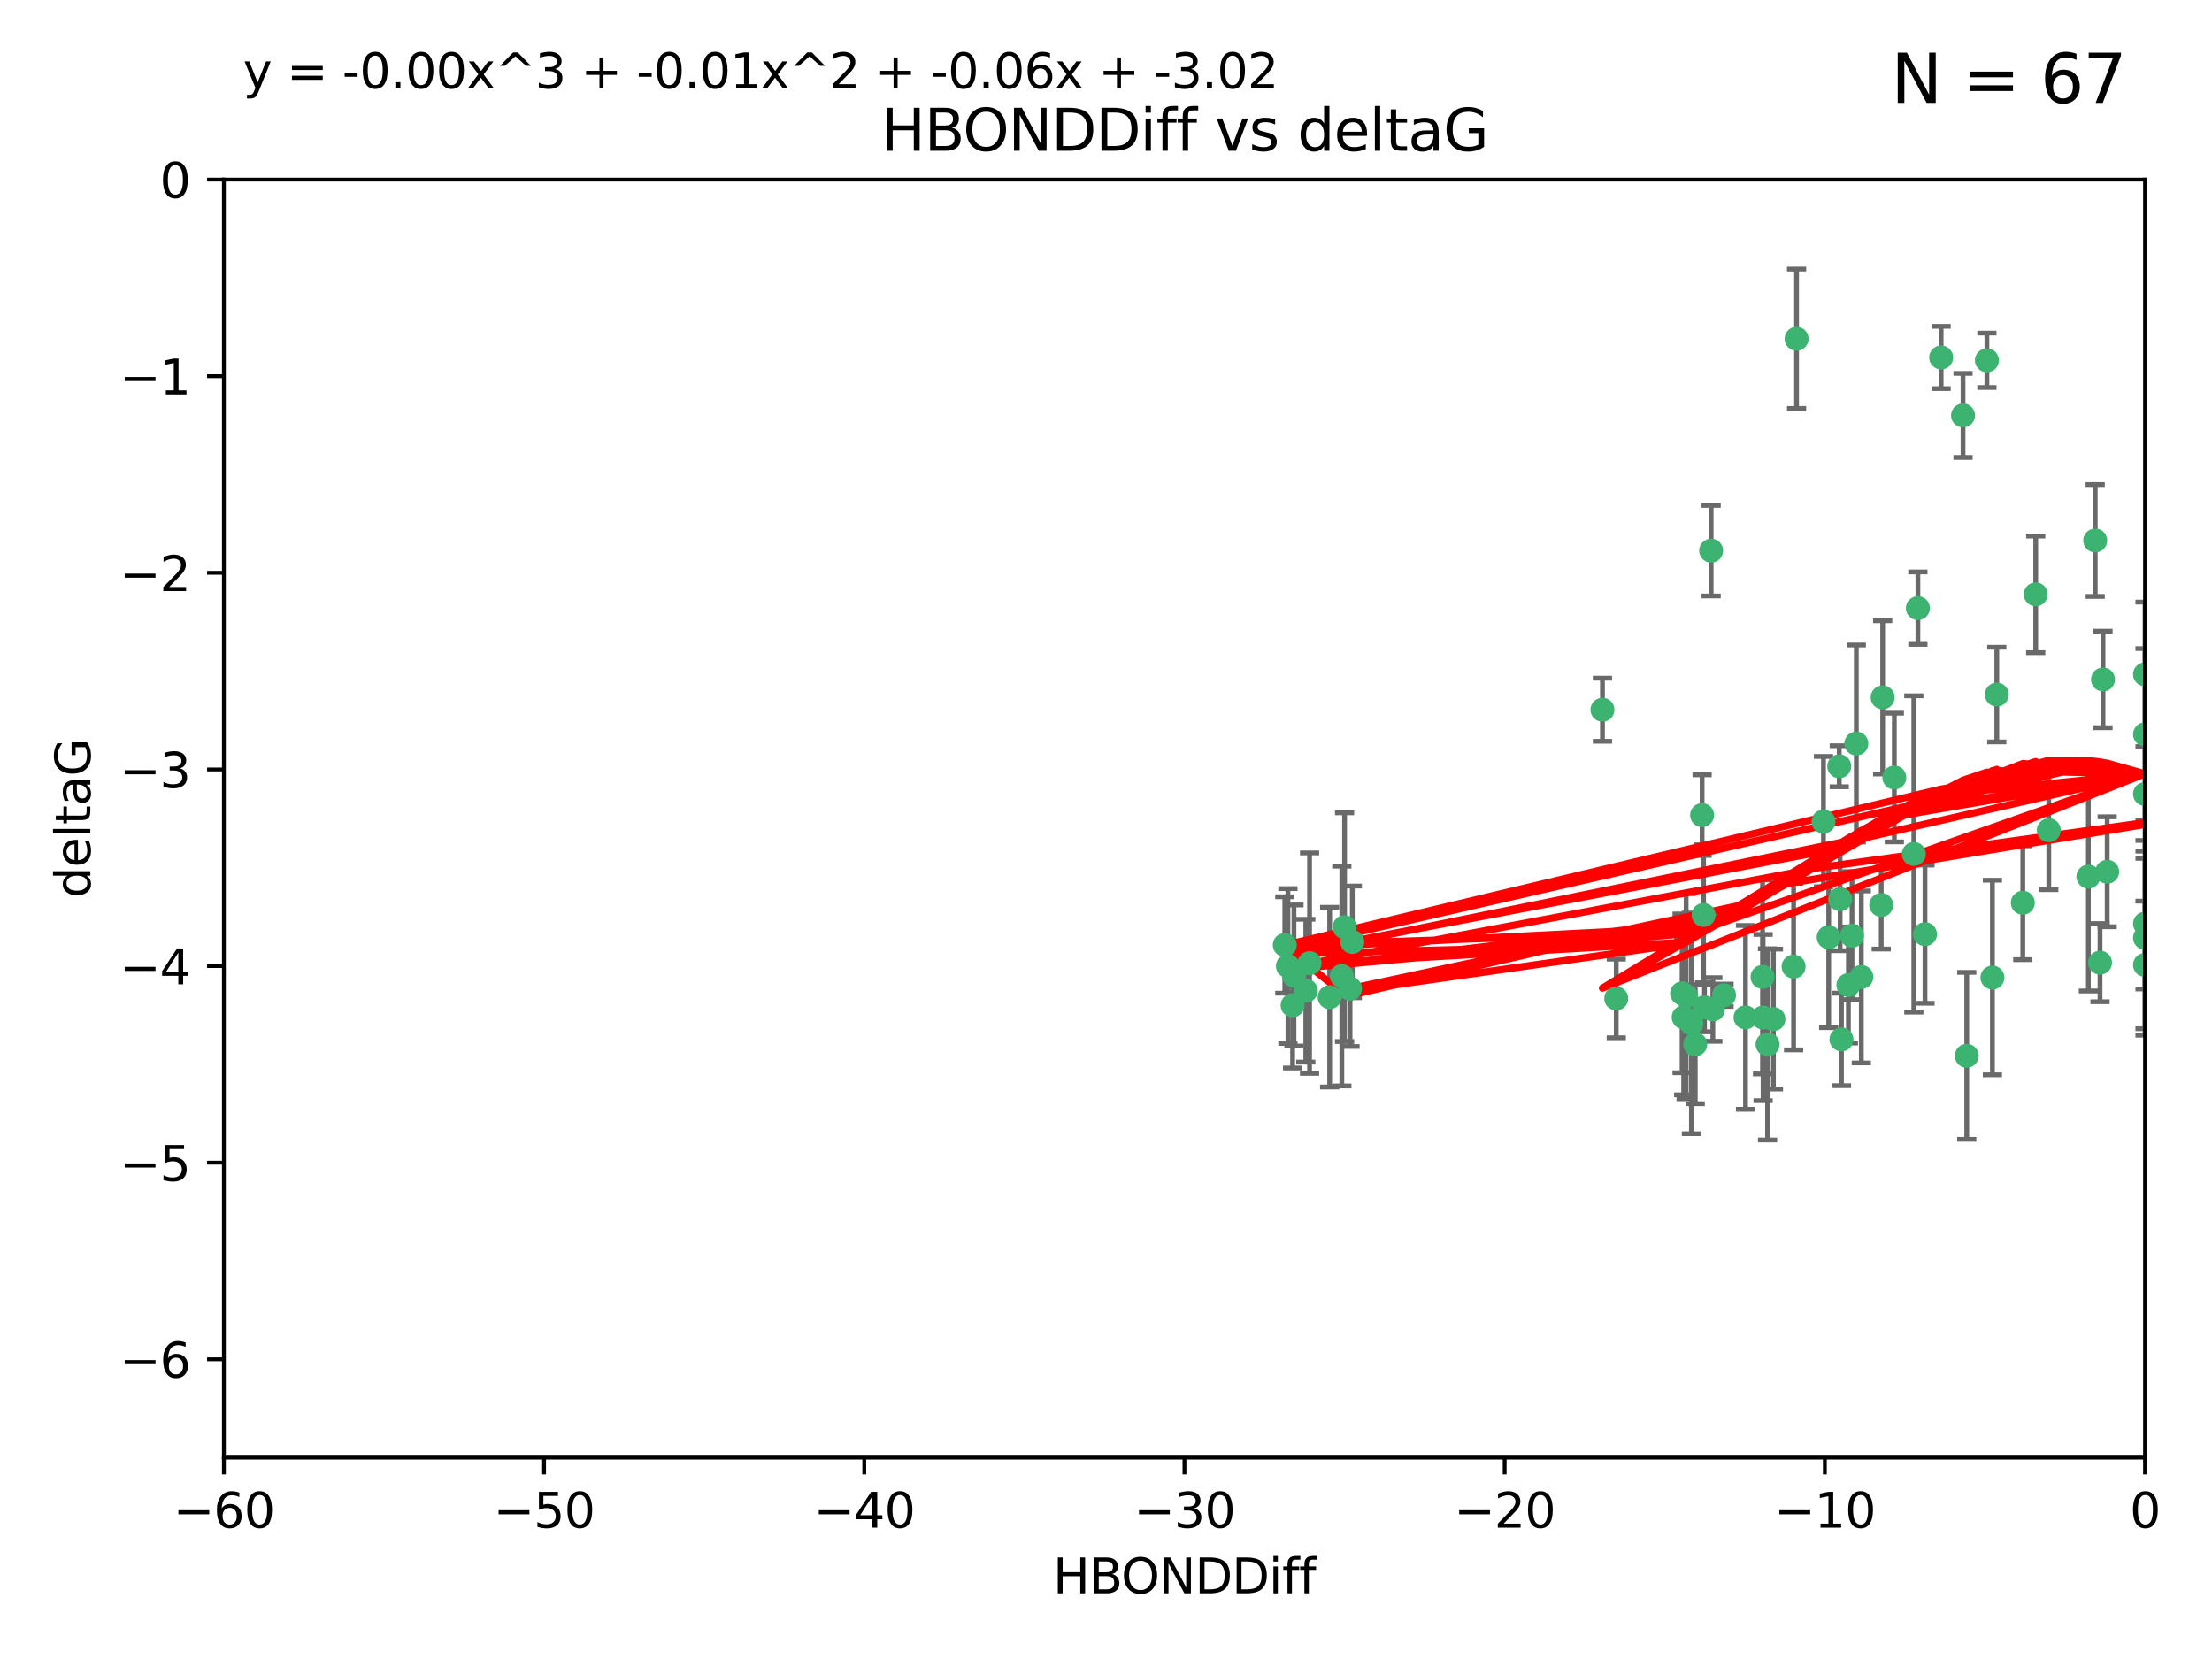 <?xml version="1.0" encoding="utf-8" standalone="no"?>
<!DOCTYPE svg PUBLIC "-//W3C//DTD SVG 1.1//EN"
  "http://www.w3.org/Graphics/SVG/1.1/DTD/svg11.dtd">
<svg xmlns:xlink="http://www.w3.org/1999/xlink" width="460.8pt" height="345.6pt" viewBox="0 0 460.8 345.6" xmlns="http://www.w3.org/2000/svg" version="1.1">
 <defs>
  <style type="text/css">*{stroke-linejoin: round; stroke-linecap: butt}</style>
 </defs>
 <g id="figure_1">
  <g id="patch_1">
   <path d="M 0 345.6 
L 460.8 345.6 
L 460.8 0 
L 0 0 
z
" style="fill: #ffffff"/>
  </g>
  <g id="axes_1">
   <g id="patch_2">
    <path d="M 46.64 303.64 
L 446.85 303.64 
L 446.85 37.411 
L 46.64 37.411 
z
" style="fill: #ffffff"/>
   </g>
   <g id="PathCollection_1">
    <defs>
     <path id="m8210913951" d="M 0 1.118 
C 0.297 1.118 0.581 1 0.791 0.791 
C 1 0.581 1.118 0.297 1.118 0 
C 1.118 -0.297 1 -0.581 0.791 -0.791 
C 0.581 -1 0.297 -1.118 0 -1.118 
C -0.297 -1.118 -0.581 -1 -0.791 -0.791 
C -1 -0.581 -1.118 -0.297 -1.118 0 
C -1.118 0.297 -1 0.581 -0.791 0.791 
C -0.581 1 -0.297 1.118 0 1.118 
z
" style="stroke: #3cb371"/>
    </defs>
    <g clip-path="url(#pe44a434172)">
     <use xlink:href="#m8210913951" x="368.215" y="217.561" style="fill: #3cb371; stroke: #3cb371"/>
     <use xlink:href="#m8210913951" x="373.64" y="201.359" style="fill: #3cb371; stroke: #3cb371"/>
     <use xlink:href="#m8210913951" x="272.022" y="206.379" style="fill: #3cb371; stroke: #3cb371"/>
     <use xlink:href="#m8210913951" x="351.255" y="207.525" style="fill: #3cb371; stroke: #3cb371"/>
     <use xlink:href="#m8210913951" x="352.356" y="213.191" style="fill: #3cb371; stroke: #3cb371"/>
     <use xlink:href="#m8210913951" x="336.694" y="207.996" style="fill: #3cb371; stroke: #3cb371"/>
     <use xlink:href="#m8210913951" x="383.608" y="216.529" style="fill: #3cb371; stroke: #3cb371"/>
     <use xlink:href="#m8210913951" x="269.556" y="203.217" style="fill: #3cb371; stroke: #3cb371"/>
     <use xlink:href="#m8210913951" x="350.738" y="211.913" style="fill: #3cb371; stroke: #3cb371"/>
     <use xlink:href="#m8210913951" x="280.099" y="193.146" style="fill: #3cb371; stroke: #3cb371"/>
     <use xlink:href="#m8210913951" x="281.711" y="196.215" style="fill: #3cb371; stroke: #3cb371"/>
     <use xlink:href="#m8210913951" x="279.527" y="203.334" style="fill: #3cb371; stroke: #3cb371"/>
     <use xlink:href="#m8210913951" x="363.626" y="211.942" style="fill: #3cb371; stroke: #3cb371"/>
     <use xlink:href="#m8210913951" x="281.237" y="205.958" style="fill: #3cb371; stroke: #3cb371"/>
     <use xlink:href="#m8210913951" x="276.992" y="207.728" style="fill: #3cb371; stroke: #3cb371"/>
     <use xlink:href="#m8210913951" x="269.274" y="209.42" style="fill: #3cb371; stroke: #3cb371"/>
     <use xlink:href="#m8210913951" x="380.951" y="195.241" style="fill: #3cb371; stroke: #3cb371"/>
     <use xlink:href="#m8210913951" x="367.286" y="211.974" style="fill: #3cb371; stroke: #3cb371"/>
     <use xlink:href="#m8210913951" x="367.169" y="203.512" style="fill: #3cb371; stroke: #3cb371"/>
     <use xlink:href="#m8210913951" x="383.331" y="187.315" style="fill: #3cb371; stroke: #3cb371"/>
     <use xlink:href="#m8210913951" x="356.818" y="210.297" style="fill: #3cb371; stroke: #3cb371"/>
     <use xlink:href="#m8210913951" x="385.055" y="205.206" style="fill: #3cb371; stroke: #3cb371"/>
     <use xlink:href="#m8210913951" x="369.439" y="212.292" style="fill: #3cb371; stroke: #3cb371"/>
     <use xlink:href="#m8210913951" x="461.043" y="125.461" style="fill: #3cb371; stroke: #3cb371"/>
     <use xlink:href="#m8210913951" x="374.258" y="70.573" style="fill: #3cb371; stroke: #3cb371"/>
     <use xlink:href="#m8210913951" x="355.078" y="209.842" style="fill: #3cb371; stroke: #3cb371"/>
     <use xlink:href="#m8210913951" x="387.747" y="203.521" style="fill: #3cb371; stroke: #3cb371"/>
     <use xlink:href="#m8210913951" x="353.151" y="217.55" style="fill: #3cb371; stroke: #3cb371"/>
     <use xlink:href="#m8210913951" x="385.806" y="194.921" style="fill: #3cb371; stroke: #3cb371"/>
     <use xlink:href="#m8210913951" x="379.862" y="171.156" style="fill: #3cb371; stroke: #3cb371"/>
     <use xlink:href="#m8210913951" x="354.578" y="169.802" style="fill: #3cb371; stroke: #3cb371"/>
     <use xlink:href="#m8210913951" x="272.805" y="200.645" style="fill: #3cb371; stroke: #3cb371"/>
     <use xlink:href="#m8210913951" x="359.153" y="207.328" style="fill: #3cb371; stroke: #3cb371"/>
     <use xlink:href="#m8210913951" x="350.408" y="206.937" style="fill: #3cb371; stroke: #3cb371"/>
     <use xlink:href="#m8210913951" x="409.709" y="219.949" style="fill: #3cb371; stroke: #3cb371"/>
     <use xlink:href="#m8210913951" x="354.889" y="190.598" style="fill: #3cb371; stroke: #3cb371"/>
     <use xlink:href="#m8210913951" x="267.647" y="196.859" style="fill: #3cb371; stroke: #3cb371"/>
     <use xlink:href="#m8210913951" x="404.373" y="74.469" style="fill: #3cb371; stroke: #3cb371"/>
     <use xlink:href="#m8210913951" x="437.474" y="200.542" style="fill: #3cb371; stroke: #3cb371"/>
     <use xlink:href="#m8210913951" x="268.297" y="201.251" style="fill: #3cb371; stroke: #3cb371"/>
     <use xlink:href="#m8210913951" x="356.461" y="114.711" style="fill: #3cb371; stroke: #3cb371"/>
     <use xlink:href="#m8210913951" x="446.85" y="201.011" style="fill: #3cb371; stroke: #3cb371"/>
     <use xlink:href="#m8210913951" x="391.895" y="188.515" style="fill: #3cb371; stroke: #3cb371"/>
     <use xlink:href="#m8210913951" x="415.968" y="144.69" style="fill: #3cb371; stroke: #3cb371"/>
     <use xlink:href="#m8210913951" x="398.685" y="177.893" style="fill: #3cb371; stroke: #3cb371"/>
     <use xlink:href="#m8210913951" x="386.706" y="154.893" style="fill: #3cb371; stroke: #3cb371"/>
     <use xlink:href="#m8210913951" x="424.077" y="123.813" style="fill: #3cb371; stroke: #3cb371"/>
     <use xlink:href="#m8210913951" x="399.531" y="126.687" style="fill: #3cb371; stroke: #3cb371"/>
     <use xlink:href="#m8210913951" x="413.908" y="75.06" style="fill: #3cb371; stroke: #3cb371"/>
     <use xlink:href="#m8210913951" x="408.935" y="86.54" style="fill: #3cb371; stroke: #3cb371"/>
     <use xlink:href="#m8210913951" x="383.153" y="159.625" style="fill: #3cb371; stroke: #3cb371"/>
     <use xlink:href="#m8210913951" x="446.85" y="165.409" style="fill: #3cb371; stroke: #3cb371"/>
     <use xlink:href="#m8210913951" x="401.013" y="194.602" style="fill: #3cb371; stroke: #3cb371"/>
     <use xlink:href="#m8210913951" x="426.799" y="172.953" style="fill: #3cb371; stroke: #3cb371"/>
     <use xlink:href="#m8210913951" x="435.046" y="182.617" style="fill: #3cb371; stroke: #3cb371"/>
     <use xlink:href="#m8210913951" x="438.965" y="181.604" style="fill: #3cb371; stroke: #3cb371"/>
     <use xlink:href="#m8210913951" x="446.85" y="152.969" style="fill: #3cb371; stroke: #3cb371"/>
     <use xlink:href="#m8210913951" x="436.469" y="112.591" style="fill: #3cb371; stroke: #3cb371"/>
     <use xlink:href="#m8210913951" x="438.092" y="141.544" style="fill: #3cb371; stroke: #3cb371"/>
     <use xlink:href="#m8210913951" x="394.622" y="161.974" style="fill: #3cb371; stroke: #3cb371"/>
     <use xlink:href="#m8210913951" x="446.85" y="195.366" style="fill: #3cb371; stroke: #3cb371"/>
     <use xlink:href="#m8210913951" x="415.057" y="203.638" style="fill: #3cb371; stroke: #3cb371"/>
     <use xlink:href="#m8210913951" x="446.85" y="140.472" style="fill: #3cb371; stroke: #3cb371"/>
     <use xlink:href="#m8210913951" x="421.387" y="188.06" style="fill: #3cb371; stroke: #3cb371"/>
     <use xlink:href="#m8210913951" x="392.195" y="145.275" style="fill: #3cb371; stroke: #3cb371"/>
     <use xlink:href="#m8210913951" x="333.82" y="147.846" style="fill: #3cb371; stroke: #3cb371"/>
     <use xlink:href="#m8210913951" x="446.85" y="192.417" style="fill: #3cb371; stroke: #3cb371"/>
    </g>
   </g>
   <g id="matplotlib.axis_1">
    <g id="xtick_1">
     <g id="line2d_1">
      <defs>
       <path id="m882de5cf54" d="M 0 0 
L 0 3.5 
" style="stroke: #000000; stroke-width: 0.8"/>
      </defs>
      <g>
       <use xlink:href="#m882de5cf54" x="46.64" y="303.64" style="stroke: #000000; stroke-width: 0.8"/>
      </g>
     </g>
     <g id="text_1">
      <!-- −60 -->
      <g transform="translate(36.088 318.238)scale(0.1 -0.1)">
       <defs>
        <path id="DejaVuSans-2212" d="M 678 2272 
L 4684 2272 
L 4684 1741 
L 678 1741 
L 678 2272 
z
" transform="scale(0.016)"/>
        <path id="DejaVuSans-36" d="M 2113 2584 
Q 1688 2584 1439 2293 
Q 1191 2003 1191 1497 
Q 1191 994 1439 701 
Q 1688 409 2113 409 
Q 2538 409 2786 701 
Q 3034 994 3034 1497 
Q 3034 2003 2786 2293 
Q 2538 2584 2113 2584 
z
M 3366 4563 
L 3366 3988 
Q 3128 4100 2886 4159 
Q 2644 4219 2406 4219 
Q 1781 4219 1451 3797 
Q 1122 3375 1075 2522 
Q 1259 2794 1537 2939 
Q 1816 3084 2150 3084 
Q 2853 3084 3261 2657 
Q 3669 2231 3669 1497 
Q 3669 778 3244 343 
Q 2819 -91 2113 -91 
Q 1303 -91 875 529 
Q 447 1150 447 2328 
Q 447 3434 972 4092 
Q 1497 4750 2381 4750 
Q 2619 4750 2861 4703 
Q 3103 4656 3366 4563 
z
" transform="scale(0.016)"/>
        <path id="DejaVuSans-30" d="M 2034 4250 
Q 1547 4250 1301 3770 
Q 1056 3291 1056 2328 
Q 1056 1369 1301 889 
Q 1547 409 2034 409 
Q 2525 409 2770 889 
Q 3016 1369 3016 2328 
Q 3016 3291 2770 3770 
Q 2525 4250 2034 4250 
z
M 2034 4750 
Q 2819 4750 3233 4129 
Q 3647 3509 3647 2328 
Q 3647 1150 3233 529 
Q 2819 -91 2034 -91 
Q 1250 -91 836 529 
Q 422 1150 422 2328 
Q 422 3509 836 4129 
Q 1250 4750 2034 4750 
z
" transform="scale(0.016)"/>
       </defs>
       <use xlink:href="#DejaVuSans-2212"/>
       <use xlink:href="#DejaVuSans-36" x="83.789"/>
       <use xlink:href="#DejaVuSans-30" x="147.412"/>
      </g>
     </g>
    </g>
    <g id="xtick_2">
     <g id="line2d_2">
      <g>
       <use xlink:href="#m882de5cf54" x="113.342" y="303.64" style="stroke: #000000; stroke-width: 0.8"/>
      </g>
     </g>
     <g id="text_2">
      <!-- −50 -->
      <g transform="translate(102.789 318.238)scale(0.1 -0.1)">
       <defs>
        <path id="DejaVuSans-35" d="M 691 4666 
L 3169 4666 
L 3169 4134 
L 1269 4134 
L 1269 2991 
Q 1406 3038 1543 3061 
Q 1681 3084 1819 3084 
Q 2600 3084 3056 2656 
Q 3513 2228 3513 1497 
Q 3513 744 3044 326 
Q 2575 -91 1722 -91 
Q 1428 -91 1123 -41 
Q 819 9 494 109 
L 494 744 
Q 775 591 1075 516 
Q 1375 441 1709 441 
Q 2250 441 2565 725 
Q 2881 1009 2881 1497 
Q 2881 1984 2565 2268 
Q 2250 2553 1709 2553 
Q 1456 2553 1204 2497 
Q 953 2441 691 2322 
L 691 4666 
z
" transform="scale(0.016)"/>
       </defs>
       <use xlink:href="#DejaVuSans-2212"/>
       <use xlink:href="#DejaVuSans-35" x="83.789"/>
       <use xlink:href="#DejaVuSans-30" x="147.412"/>
      </g>
     </g>
    </g>
    <g id="xtick_3">
     <g id="line2d_3">
      <g>
       <use xlink:href="#m882de5cf54" x="180.043" y="303.64" style="stroke: #000000; stroke-width: 0.8"/>
      </g>
     </g>
     <g id="text_3">
      <!-- −40 -->
      <g transform="translate(169.491 318.238)scale(0.1 -0.1)">
       <defs>
        <path id="DejaVuSans-34" d="M 2419 4116 
L 825 1625 
L 2419 1625 
L 2419 4116 
z
M 2253 4666 
L 3047 4666 
L 3047 1625 
L 3713 1625 
L 3713 1100 
L 3047 1100 
L 3047 0 
L 2419 0 
L 2419 1100 
L 313 1100 
L 313 1709 
L 2253 4666 
z
" transform="scale(0.016)"/>
       </defs>
       <use xlink:href="#DejaVuSans-2212"/>
       <use xlink:href="#DejaVuSans-34" x="83.789"/>
       <use xlink:href="#DejaVuSans-30" x="147.412"/>
      </g>
     </g>
    </g>
    <g id="xtick_4">
     <g id="line2d_4">
      <g>
       <use xlink:href="#m882de5cf54" x="246.745" y="303.64" style="stroke: #000000; stroke-width: 0.8"/>
      </g>
     </g>
     <g id="text_4">
      <!-- −30 -->
      <g transform="translate(236.193 318.238)scale(0.1 -0.1)">
       <defs>
        <path id="DejaVuSans-33" d="M 2597 2516 
Q 3050 2419 3304 2112 
Q 3559 1806 3559 1356 
Q 3559 666 3084 287 
Q 2609 -91 1734 -91 
Q 1441 -91 1130 -33 
Q 819 25 488 141 
L 488 750 
Q 750 597 1062 519 
Q 1375 441 1716 441 
Q 2309 441 2620 675 
Q 2931 909 2931 1356 
Q 2931 1769 2642 2001 
Q 2353 2234 1838 2234 
L 1294 2234 
L 1294 2753 
L 1863 2753 
Q 2328 2753 2575 2939 
Q 2822 3125 2822 3475 
Q 2822 3834 2567 4026 
Q 2313 4219 1838 4219 
Q 1578 4219 1281 4162 
Q 984 4106 628 3988 
L 628 4550 
Q 988 4650 1302 4700 
Q 1616 4750 1894 4750 
Q 2613 4750 3031 4423 
Q 3450 4097 3450 3541 
Q 3450 3153 3228 2886 
Q 3006 2619 2597 2516 
z
" transform="scale(0.016)"/>
       </defs>
       <use xlink:href="#DejaVuSans-2212"/>
       <use xlink:href="#DejaVuSans-33" x="83.789"/>
       <use xlink:href="#DejaVuSans-30" x="147.412"/>
      </g>
     </g>
    </g>
    <g id="xtick_5">
     <g id="line2d_5">
      <g>
       <use xlink:href="#m882de5cf54" x="313.447" y="303.64" style="stroke: #000000; stroke-width: 0.8"/>
      </g>
     </g>
     <g id="text_5">
      <!-- −20 -->
      <g transform="translate(302.894 318.238)scale(0.1 -0.1)">
       <defs>
        <path id="DejaVuSans-32" d="M 1228 531 
L 3431 531 
L 3431 0 
L 469 0 
L 469 531 
Q 828 903 1448 1529 
Q 2069 2156 2228 2338 
Q 2531 2678 2651 2914 
Q 2772 3150 2772 3378 
Q 2772 3750 2511 3984 
Q 2250 4219 1831 4219 
Q 1534 4219 1204 4116 
Q 875 4013 500 3803 
L 500 4441 
Q 881 4594 1212 4672 
Q 1544 4750 1819 4750 
Q 2544 4750 2975 4387 
Q 3406 4025 3406 3419 
Q 3406 3131 3298 2873 
Q 3191 2616 2906 2266 
Q 2828 2175 2409 1742 
Q 1991 1309 1228 531 
z
" transform="scale(0.016)"/>
       </defs>
       <use xlink:href="#DejaVuSans-2212"/>
       <use xlink:href="#DejaVuSans-32" x="83.789"/>
       <use xlink:href="#DejaVuSans-30" x="147.412"/>
      </g>
     </g>
    </g>
    <g id="xtick_6">
     <g id="line2d_6">
      <g>
       <use xlink:href="#m882de5cf54" x="380.148" y="303.64" style="stroke: #000000; stroke-width: 0.8"/>
      </g>
     </g>
     <g id="text_6">
      <!-- −10 -->
      <g transform="translate(369.596 318.238)scale(0.1 -0.1)">
       <defs>
        <path id="DejaVuSans-31" d="M 794 531 
L 1825 531 
L 1825 4091 
L 703 3866 
L 703 4441 
L 1819 4666 
L 2450 4666 
L 2450 531 
L 3481 531 
L 3481 0 
L 794 0 
L 794 531 
z
" transform="scale(0.016)"/>
       </defs>
       <use xlink:href="#DejaVuSans-2212"/>
       <use xlink:href="#DejaVuSans-31" x="83.789"/>
       <use xlink:href="#DejaVuSans-30" x="147.412"/>
      </g>
     </g>
    </g>
    <g id="xtick_7">
     <g id="line2d_7">
      <g>
       <use xlink:href="#m882de5cf54" x="446.85" y="303.64" style="stroke: #000000; stroke-width: 0.8"/>
      </g>
     </g>
     <g id="text_7">
      <!-- 0 -->
      <g transform="translate(443.669 318.238)scale(0.1 -0.1)">
       <use xlink:href="#DejaVuSans-30"/>
      </g>
     </g>
    </g>
    <g id="text_8">
     <!-- HBONDDiff -->
     <g transform="translate(219.356 331.917)scale(0.1 -0.1)">
      <defs>
       <path id="DejaVuSans-48" d="M 628 4666 
L 1259 4666 
L 1259 2753 
L 3553 2753 
L 3553 4666 
L 4184 4666 
L 4184 0 
L 3553 0 
L 3553 2222 
L 1259 2222 
L 1259 0 
L 628 0 
L 628 4666 
z
" transform="scale(0.016)"/>
       <path id="DejaVuSans-42" d="M 1259 2228 
L 1259 519 
L 2272 519 
Q 2781 519 3026 730 
Q 3272 941 3272 1375 
Q 3272 1813 3026 2020 
Q 2781 2228 2272 2228 
L 1259 2228 
z
M 1259 4147 
L 1259 2741 
L 2194 2741 
Q 2656 2741 2882 2914 
Q 3109 3088 3109 3444 
Q 3109 3797 2882 3972 
Q 2656 4147 2194 4147 
L 1259 4147 
z
M 628 4666 
L 2241 4666 
Q 2963 4666 3353 4366 
Q 3744 4066 3744 3513 
Q 3744 3084 3544 2831 
Q 3344 2578 2956 2516 
Q 3422 2416 3680 2098 
Q 3938 1781 3938 1306 
Q 3938 681 3513 340 
Q 3088 0 2303 0 
L 628 0 
L 628 4666 
z
" transform="scale(0.016)"/>
       <path id="DejaVuSans-4f" d="M 2522 4238 
Q 1834 4238 1429 3725 
Q 1025 3213 1025 2328 
Q 1025 1447 1429 934 
Q 1834 422 2522 422 
Q 3209 422 3611 934 
Q 4013 1447 4013 2328 
Q 4013 3213 3611 3725 
Q 3209 4238 2522 4238 
z
M 2522 4750 
Q 3503 4750 4090 4092 
Q 4678 3434 4678 2328 
Q 4678 1225 4090 567 
Q 3503 -91 2522 -91 
Q 1538 -91 948 565 
Q 359 1222 359 2328 
Q 359 3434 948 4092 
Q 1538 4750 2522 4750 
z
" transform="scale(0.016)"/>
       <path id="DejaVuSans-4e" d="M 628 4666 
L 1478 4666 
L 3547 763 
L 3547 4666 
L 4159 4666 
L 4159 0 
L 3309 0 
L 1241 3903 
L 1241 0 
L 628 0 
L 628 4666 
z
" transform="scale(0.016)"/>
       <path id="DejaVuSans-44" d="M 1259 4147 
L 1259 519 
L 2022 519 
Q 2988 519 3436 956 
Q 3884 1394 3884 2338 
Q 3884 3275 3436 3711 
Q 2988 4147 2022 4147 
L 1259 4147 
z
M 628 4666 
L 1925 4666 
Q 3281 4666 3915 4102 
Q 4550 3538 4550 2338 
Q 4550 1131 3912 565 
Q 3275 0 1925 0 
L 628 0 
L 628 4666 
z
" transform="scale(0.016)"/>
       <path id="DejaVuSans-69" d="M 603 3500 
L 1178 3500 
L 1178 0 
L 603 0 
L 603 3500 
z
M 603 4863 
L 1178 4863 
L 1178 4134 
L 603 4134 
L 603 4863 
z
" transform="scale(0.016)"/>
       <path id="DejaVuSans-66" d="M 2375 4863 
L 2375 4384 
L 1825 4384 
Q 1516 4384 1395 4259 
Q 1275 4134 1275 3809 
L 1275 3500 
L 2222 3500 
L 2222 3053 
L 1275 3053 
L 1275 0 
L 697 0 
L 697 3053 
L 147 3053 
L 147 3500 
L 697 3500 
L 697 3744 
Q 697 4328 969 4595 
Q 1241 4863 1831 4863 
L 2375 4863 
z
" transform="scale(0.016)"/>
      </defs>
      <use xlink:href="#DejaVuSans-48"/>
      <use xlink:href="#DejaVuSans-42" x="75.195"/>
      <use xlink:href="#DejaVuSans-4f" x="142.049"/>
      <use xlink:href="#DejaVuSans-4e" x="220.76"/>
      <use xlink:href="#DejaVuSans-44" x="295.564"/>
      <use xlink:href="#DejaVuSans-44" x="372.566"/>
      <use xlink:href="#DejaVuSans-69" x="449.568"/>
      <use xlink:href="#DejaVuSans-66" x="477.352"/>
      <use xlink:href="#DejaVuSans-66" x="512.557"/>
     </g>
    </g>
   </g>
   <g id="matplotlib.axis_2">
    <g id="ytick_1">
     <g id="line2d_8">
      <defs>
       <path id="mfa1ee18937" d="M 0 0 
L -3.5 0 
" style="stroke: #000000; stroke-width: 0.8"/>
      </defs>
      <g>
       <use xlink:href="#mfa1ee18937" x="46.64" y="283.161" style="stroke: #000000; stroke-width: 0.8"/>
      </g>
     </g>
     <g id="text_9">
      <!-- −6 -->
      <g transform="translate(24.898 286.96)scale(0.1 -0.1)">
       <use xlink:href="#DejaVuSans-2212"/>
       <use xlink:href="#DejaVuSans-36" x="83.789"/>
      </g>
     </g>
    </g>
    <g id="ytick_2">
     <g id="line2d_9">
      <g>
       <use xlink:href="#mfa1ee18937" x="46.64" y="242.203" style="stroke: #000000; stroke-width: 0.8"/>
      </g>
     </g>
     <g id="text_10">
      <!-- −5 -->
      <g transform="translate(24.898 246.002)scale(0.1 -0.1)">
       <use xlink:href="#DejaVuSans-2212"/>
       <use xlink:href="#DejaVuSans-35" x="83.789"/>
      </g>
     </g>
    </g>
    <g id="ytick_3">
     <g id="line2d_10">
      <g>
       <use xlink:href="#mfa1ee18937" x="46.64" y="201.244" style="stroke: #000000; stroke-width: 0.8"/>
      </g>
     </g>
     <g id="text_11">
      <!-- −4 -->
      <g transform="translate(24.898 205.044)scale(0.1 -0.1)">
       <use xlink:href="#DejaVuSans-2212"/>
       <use xlink:href="#DejaVuSans-34" x="83.789"/>
      </g>
     </g>
    </g>
    <g id="ytick_4">
     <g id="line2d_11">
      <g>
       <use xlink:href="#mfa1ee18937" x="46.64" y="160.286" style="stroke: #000000; stroke-width: 0.8"/>
      </g>
     </g>
     <g id="text_12">
      <!-- −3 -->
      <g transform="translate(24.898 164.085)scale(0.1 -0.1)">
       <use xlink:href="#DejaVuSans-2212"/>
       <use xlink:href="#DejaVuSans-33" x="83.789"/>
      </g>
     </g>
    </g>
    <g id="ytick_5">
     <g id="line2d_12">
      <g>
       <use xlink:href="#mfa1ee18937" x="46.64" y="119.328" style="stroke: #000000; stroke-width: 0.8"/>
      </g>
     </g>
     <g id="text_13">
      <!-- −2 -->
      <g transform="translate(24.898 123.127)scale(0.1 -0.1)">
       <use xlink:href="#DejaVuSans-2212"/>
       <use xlink:href="#DejaVuSans-32" x="83.789"/>
      </g>
     </g>
    </g>
    <g id="ytick_6">
     <g id="line2d_13">
      <g>
       <use xlink:href="#mfa1ee18937" x="46.64" y="78.369" style="stroke: #000000; stroke-width: 0.8"/>
      </g>
     </g>
     <g id="text_14">
      <!-- −1 -->
      <g transform="translate(24.898 82.169)scale(0.1 -0.1)">
       <use xlink:href="#DejaVuSans-2212"/>
       <use xlink:href="#DejaVuSans-31" x="83.789"/>
      </g>
     </g>
    </g>
    <g id="ytick_7">
     <g id="line2d_14">
      <g>
       <use xlink:href="#mfa1ee18937" x="46.64" y="37.411" style="stroke: #000000; stroke-width: 0.8"/>
      </g>
     </g>
     <g id="text_15">
      <!-- 0 -->
      <g transform="translate(33.278 41.21)scale(0.1 -0.1)">
       <use xlink:href="#DejaVuSans-30"/>
      </g>
     </g>
    </g>
    <g id="text_16">
     <!-- deltaG -->
     <g transform="translate(18.818 187.064)rotate(-90)scale(0.1 -0.1)">
      <defs>
       <path id="DejaVuSans-64" d="M 2906 2969 
L 2906 4863 
L 3481 4863 
L 3481 0 
L 2906 0 
L 2906 525 
Q 2725 213 2448 61 
Q 2172 -91 1784 -91 
Q 1150 -91 751 415 
Q 353 922 353 1747 
Q 353 2572 751 3078 
Q 1150 3584 1784 3584 
Q 2172 3584 2448 3432 
Q 2725 3281 2906 2969 
z
M 947 1747 
Q 947 1113 1208 752 
Q 1469 391 1925 391 
Q 2381 391 2643 752 
Q 2906 1113 2906 1747 
Q 2906 2381 2643 2742 
Q 2381 3103 1925 3103 
Q 1469 3103 1208 2742 
Q 947 2381 947 1747 
z
" transform="scale(0.016)"/>
       <path id="DejaVuSans-65" d="M 3597 1894 
L 3597 1613 
L 953 1613 
Q 991 1019 1311 708 
Q 1631 397 2203 397 
Q 2534 397 2845 478 
Q 3156 559 3463 722 
L 3463 178 
Q 3153 47 2828 -22 
Q 2503 -91 2169 -91 
Q 1331 -91 842 396 
Q 353 884 353 1716 
Q 353 2575 817 3079 
Q 1281 3584 2069 3584 
Q 2775 3584 3186 3129 
Q 3597 2675 3597 1894 
z
M 3022 2063 
Q 3016 2534 2758 2815 
Q 2500 3097 2075 3097 
Q 1594 3097 1305 2825 
Q 1016 2553 972 2059 
L 3022 2063 
z
" transform="scale(0.016)"/>
       <path id="DejaVuSans-6c" d="M 603 4863 
L 1178 4863 
L 1178 0 
L 603 0 
L 603 4863 
z
" transform="scale(0.016)"/>
       <path id="DejaVuSans-74" d="M 1172 4494 
L 1172 3500 
L 2356 3500 
L 2356 3053 
L 1172 3053 
L 1172 1153 
Q 1172 725 1289 603 
Q 1406 481 1766 481 
L 2356 481 
L 2356 0 
L 1766 0 
Q 1100 0 847 248 
Q 594 497 594 1153 
L 594 3053 
L 172 3053 
L 172 3500 
L 594 3500 
L 594 4494 
L 1172 4494 
z
" transform="scale(0.016)"/>
       <path id="DejaVuSans-61" d="M 2194 1759 
Q 1497 1759 1228 1600 
Q 959 1441 959 1056 
Q 959 750 1161 570 
Q 1363 391 1709 391 
Q 2188 391 2477 730 
Q 2766 1069 2766 1631 
L 2766 1759 
L 2194 1759 
z
M 3341 1997 
L 3341 0 
L 2766 0 
L 2766 531 
Q 2569 213 2275 61 
Q 1981 -91 1556 -91 
Q 1019 -91 701 211 
Q 384 513 384 1019 
Q 384 1609 779 1909 
Q 1175 2209 1959 2209 
L 2766 2209 
L 2766 2266 
Q 2766 2663 2505 2880 
Q 2244 3097 1772 3097 
Q 1472 3097 1187 3025 
Q 903 2953 641 2809 
L 641 3341 
Q 956 3463 1253 3523 
Q 1550 3584 1831 3584 
Q 2591 3584 2966 3190 
Q 3341 2797 3341 1997 
z
" transform="scale(0.016)"/>
       <path id="DejaVuSans-47" d="M 3809 666 
L 3809 1919 
L 2778 1919 
L 2778 2438 
L 4434 2438 
L 4434 434 
Q 4069 175 3628 42 
Q 3188 -91 2688 -91 
Q 1594 -91 976 548 
Q 359 1188 359 2328 
Q 359 3472 976 4111 
Q 1594 4750 2688 4750 
Q 3144 4750 3555 4637 
Q 3966 4525 4313 4306 
L 4313 3634 
Q 3963 3931 3569 4081 
Q 3175 4231 2741 4231 
Q 1884 4231 1454 3753 
Q 1025 3275 1025 2328 
Q 1025 1384 1454 906 
Q 1884 428 2741 428 
Q 3075 428 3337 486 
Q 3600 544 3809 666 
z
" transform="scale(0.016)"/>
      </defs>
      <use xlink:href="#DejaVuSans-64"/>
      <use xlink:href="#DejaVuSans-65" x="63.477"/>
      <use xlink:href="#DejaVuSans-6c" x="125"/>
      <use xlink:href="#DejaVuSans-74" x="152.783"/>
      <use xlink:href="#DejaVuSans-61" x="191.992"/>
      <use xlink:href="#DejaVuSans-47" x="253.271"/>
     </g>
    </g>
   </g>
   <g id="LineCollection_1">
    <path d="M 368.215 237.476 
L 368.215 197.647 
" clip-path="url(#pe44a434172)" style="fill: none; stroke: #696969"/>
    <path d="M 373.64 218.714 
L 373.64 184.003 
" clip-path="url(#pe44a434172)" style="fill: none; stroke: #696969"/>
    <path d="M 272.022 221.256 
L 272.022 191.503 
" clip-path="url(#pe44a434172)" style="fill: none; stroke: #696969"/>
    <path d="M 351.255 228.888 
L 351.255 186.162 
" clip-path="url(#pe44a434172)" style="fill: none; stroke: #696969"/>
    <path d="M 352.356 236.173 
L 352.356 190.209 
" clip-path="url(#pe44a434172)" style="fill: none; stroke: #696969"/>
    <path d="M 336.694 216.191 
L 336.694 199.802 
" clip-path="url(#pe44a434172)" style="fill: none; stroke: #696969"/>
    <path d="M 383.608 226.163 
L 383.608 206.895 
" clip-path="url(#pe44a434172)" style="fill: none; stroke: #696969"/>
    <path d="M 269.556 217.913 
L 269.556 188.522 
" clip-path="url(#pe44a434172)" style="fill: none; stroke: #696969"/>
    <path d="M 350.738 228.072 
L 350.738 195.754 
" clip-path="url(#pe44a434172)" style="fill: none; stroke: #696969"/>
    <path d="M 280.099 216.97 
L 280.099 169.323 
" clip-path="url(#pe44a434172)" style="fill: none; stroke: #696969"/>
    <path d="M 281.711 207.848 
L 281.711 184.582 
" clip-path="url(#pe44a434172)" style="fill: none; stroke: #696969"/>
    <path d="M 279.527 226.224 
L 279.527 180.444 
" clip-path="url(#pe44a434172)" style="fill: none; stroke: #696969"/>
    <path d="M 363.626 231.089 
L 363.626 192.796 
" clip-path="url(#pe44a434172)" style="fill: none; stroke: #696969"/>
    <path d="M 281.237 218.01 
L 281.237 193.905 
" clip-path="url(#pe44a434172)" style="fill: none; stroke: #696969"/>
    <path d="M 276.992 226.443 
L 276.992 189.014 
" clip-path="url(#pe44a434172)" style="fill: none; stroke: #696969"/>
    <path d="M 269.274 222.488 
L 269.274 196.353 
" clip-path="url(#pe44a434172)" style="fill: none; stroke: #696969"/>
    <path d="M 380.951 214.079 
L 380.951 176.403 
" clip-path="url(#pe44a434172)" style="fill: none; stroke: #696969"/>
    <path d="M 367.286 229.291 
L 367.286 194.658 
" clip-path="url(#pe44a434172)" style="fill: none; stroke: #696969"/>
    <path d="M 367.169 223.723 
L 367.169 183.3 
" clip-path="url(#pe44a434172)" style="fill: none; stroke: #696969"/>
    <path d="M 383.331 198.045 
L 383.331 176.585 
" clip-path="url(#pe44a434172)" style="fill: none; stroke: #696969"/>
    <path d="M 356.818 216.92 
L 356.818 203.674 
" clip-path="url(#pe44a434172)" style="fill: none; stroke: #696969"/>
    <path d="M 385.055 217.294 
L 385.055 193.117 
" clip-path="url(#pe44a434172)" style="fill: none; stroke: #696969"/>
    <path d="M 369.439 226.871 
L 369.439 197.713 
" clip-path="url(#pe44a434172)" style="fill: none; stroke: #696969"/>
    <path d="M 461.043 129.41 
L 461.043 121.511 
" clip-path="url(#pe44a434172)" style="fill: none; stroke: #696969"/>
    <path d="M 374.258 85.093 
L 374.258 56.052 
" clip-path="url(#pe44a434172)" style="fill: none; stroke: #696969"/>
    <path d="M 355.078 214.942 
L 355.078 204.742 
" clip-path="url(#pe44a434172)" style="fill: none; stroke: #696969"/>
    <path d="M 387.747 221.437 
L 387.747 185.605 
" clip-path="url(#pe44a434172)" style="fill: none; stroke: #696969"/>
    <path d="M 353.151 229.923 
L 353.151 205.176 
" clip-path="url(#pe44a434172)" style="fill: none; stroke: #696969"/>
    <path d="M 385.806 208.271 
L 385.806 181.571 
" clip-path="url(#pe44a434172)" style="fill: none; stroke: #696969"/>
    <path d="M 379.862 184.732 
L 379.862 157.58 
" clip-path="url(#pe44a434172)" style="fill: none; stroke: #696969"/>
    <path d="M 354.578 178.203 
L 354.578 161.401 
" clip-path="url(#pe44a434172)" style="fill: none; stroke: #696969"/>
    <path d="M 272.805 223.615 
L 272.805 177.675 
" clip-path="url(#pe44a434172)" style="fill: none; stroke: #696969"/>
    <path d="M 359.153 209.648 
L 359.153 205.009 
" clip-path="url(#pe44a434172)" style="fill: none; stroke: #696969"/>
    <path d="M 350.408 223.472 
L 350.408 190.402 
" clip-path="url(#pe44a434172)" style="fill: none; stroke: #696969"/>
    <path d="M 409.709 237.34 
L 409.709 202.559 
" clip-path="url(#pe44a434172)" style="fill: none; stroke: #696969"/>
    <path d="M 354.889 205.205 
L 354.889 175.991 
" clip-path="url(#pe44a434172)" style="fill: none; stroke: #696969"/>
    <path d="M 267.647 206.903 
L 267.647 186.814 
" clip-path="url(#pe44a434172)" style="fill: none; stroke: #696969"/>
    <path d="M 404.373 80.958 
L 404.373 67.981 
" clip-path="url(#pe44a434172)" style="fill: none; stroke: #696969"/>
    <path d="M 437.474 208.678 
L 437.474 192.406 
" clip-path="url(#pe44a434172)" style="fill: none; stroke: #696969"/>
    <path d="M 268.297 217.382 
L 268.297 185.119 
" clip-path="url(#pe44a434172)" style="fill: none; stroke: #696969"/>
    <path d="M 356.461 124.149 
L 356.461 105.273 
" clip-path="url(#pe44a434172)" style="fill: none; stroke: #696969"/>
    <path d="M 446.85 214.297 
L 446.85 187.724 
" clip-path="url(#pe44a434172)" style="fill: none; stroke: #696969"/>
    <path d="M 391.895 197.701 
L 391.895 179.329 
" clip-path="url(#pe44a434172)" style="fill: none; stroke: #696969"/>
    <path d="M 415.968 154.549 
L 415.968 134.832 
" clip-path="url(#pe44a434172)" style="fill: none; stroke: #696969"/>
    <path d="M 398.685 210.837 
L 398.685 144.95 
" clip-path="url(#pe44a434172)" style="fill: none; stroke: #696969"/>
    <path d="M 386.706 175.42 
L 386.706 134.366 
" clip-path="url(#pe44a434172)" style="fill: none; stroke: #696969"/>
    <path d="M 424.077 135.965 
L 424.077 111.66 
" clip-path="url(#pe44a434172)" style="fill: none; stroke: #696969"/>
    <path d="M 399.531 134.23 
L 399.531 119.144 
" clip-path="url(#pe44a434172)" style="fill: none; stroke: #696969"/>
    <path d="M 413.908 80.722 
L 413.908 69.397 
" clip-path="url(#pe44a434172)" style="fill: none; stroke: #696969"/>
    <path d="M 408.935 95.295 
L 408.935 77.785 
" clip-path="url(#pe44a434172)" style="fill: none; stroke: #696969"/>
    <path d="M 383.153 163.897 
L 383.153 155.353 
" clip-path="url(#pe44a434172)" style="fill: none; stroke: #696969"/>
    <path d="M 446.85 177.304 
L 446.85 153.514 
" clip-path="url(#pe44a434172)" style="fill: none; stroke: #696969"/>
    <path d="M 401.013 208.999 
L 401.013 180.205 
" clip-path="url(#pe44a434172)" style="fill: none; stroke: #696969"/>
    <path d="M 426.799 185.328 
L 426.799 160.578 
" clip-path="url(#pe44a434172)" style="fill: none; stroke: #696969"/>
    <path d="M 435.046 206.439 
L 435.046 158.796 
" clip-path="url(#pe44a434172)" style="fill: none; stroke: #696969"/>
    <path d="M 438.965 193.057 
L 438.965 170.151 
" clip-path="url(#pe44a434172)" style="fill: none; stroke: #696969"/>
    <path d="M 446.85 170.828 
L 446.85 135.11 
" clip-path="url(#pe44a434172)" style="fill: none; stroke: #696969"/>
    <path d="M 436.469 124.243 
L 436.469 100.938 
" clip-path="url(#pe44a434172)" style="fill: none; stroke: #696969"/>
    <path d="M 438.092 151.597 
L 438.092 131.491 
" clip-path="url(#pe44a434172)" style="fill: none; stroke: #696969"/>
    <path d="M 394.622 175.381 
L 394.622 148.568 
" clip-path="url(#pe44a434172)" style="fill: none; stroke: #696969"/>
    <path d="M 446.85 215.649 
L 446.85 175.082 
" clip-path="url(#pe44a434172)" style="fill: none; stroke: #696969"/>
    <path d="M 415.057 223.907 
L 415.057 183.368 
" clip-path="url(#pe44a434172)" style="fill: none; stroke: #696969"/>
    <path d="M 446.85 155.522 
L 446.85 125.422 
" clip-path="url(#pe44a434172)" style="fill: none; stroke: #696969"/>
    <path d="M 421.387 199.914 
L 421.387 176.206 
" clip-path="url(#pe44a434172)" style="fill: none; stroke: #696969"/>
    <path d="M 392.195 161.24 
L 392.195 129.31 
" clip-path="url(#pe44a434172)" style="fill: none; stroke: #696969"/>
    <path d="M 333.82 154.416 
L 333.82 141.276 
" clip-path="url(#pe44a434172)" style="fill: none; stroke: #696969"/>
    <path d="M 446.85 206.028 
L 446.85 178.805 
" clip-path="url(#pe44a434172)" style="fill: none; stroke: #696969"/>
   </g>
   <g id="line2d_15">
    <defs>
     <path id="meba8ffd5a2" d="M 2 0 
L -2 -0 
" style="stroke: #696969"/>
    </defs>
    <g clip-path="url(#pe44a434172)">
     <use xlink:href="#meba8ffd5a2" x="368.215" y="237.476" style="fill: #696969; stroke: #696969"/>
     <use xlink:href="#meba8ffd5a2" x="373.64" y="218.714" style="fill: #696969; stroke: #696969"/>
     <use xlink:href="#meba8ffd5a2" x="272.022" y="221.256" style="fill: #696969; stroke: #696969"/>
     <use xlink:href="#meba8ffd5a2" x="351.255" y="228.888" style="fill: #696969; stroke: #696969"/>
     <use xlink:href="#meba8ffd5a2" x="352.356" y="236.173" style="fill: #696969; stroke: #696969"/>
     <use xlink:href="#meba8ffd5a2" x="336.694" y="216.191" style="fill: #696969; stroke: #696969"/>
     <use xlink:href="#meba8ffd5a2" x="383.608" y="226.163" style="fill: #696969; stroke: #696969"/>
     <use xlink:href="#meba8ffd5a2" x="269.556" y="217.913" style="fill: #696969; stroke: #696969"/>
     <use xlink:href="#meba8ffd5a2" x="350.738" y="228.072" style="fill: #696969; stroke: #696969"/>
     <use xlink:href="#meba8ffd5a2" x="280.099" y="216.97" style="fill: #696969; stroke: #696969"/>
     <use xlink:href="#meba8ffd5a2" x="281.711" y="207.848" style="fill: #696969; stroke: #696969"/>
     <use xlink:href="#meba8ffd5a2" x="279.527" y="226.224" style="fill: #696969; stroke: #696969"/>
     <use xlink:href="#meba8ffd5a2" x="363.626" y="231.089" style="fill: #696969; stroke: #696969"/>
     <use xlink:href="#meba8ffd5a2" x="281.237" y="218.01" style="fill: #696969; stroke: #696969"/>
     <use xlink:href="#meba8ffd5a2" x="276.992" y="226.443" style="fill: #696969; stroke: #696969"/>
     <use xlink:href="#meba8ffd5a2" x="269.274" y="222.488" style="fill: #696969; stroke: #696969"/>
     <use xlink:href="#meba8ffd5a2" x="380.951" y="214.079" style="fill: #696969; stroke: #696969"/>
     <use xlink:href="#meba8ffd5a2" x="367.286" y="229.291" style="fill: #696969; stroke: #696969"/>
     <use xlink:href="#meba8ffd5a2" x="367.169" y="223.723" style="fill: #696969; stroke: #696969"/>
     <use xlink:href="#meba8ffd5a2" x="383.331" y="198.045" style="fill: #696969; stroke: #696969"/>
     <use xlink:href="#meba8ffd5a2" x="356.818" y="216.92" style="fill: #696969; stroke: #696969"/>
     <use xlink:href="#meba8ffd5a2" x="385.055" y="217.294" style="fill: #696969; stroke: #696969"/>
     <use xlink:href="#meba8ffd5a2" x="369.439" y="226.871" style="fill: #696969; stroke: #696969"/>
     <use xlink:href="#meba8ffd5a2" x="461.043" y="129.41" style="fill: #696969; stroke: #696969"/>
     <use xlink:href="#meba8ffd5a2" x="374.258" y="85.093" style="fill: #696969; stroke: #696969"/>
     <use xlink:href="#meba8ffd5a2" x="355.078" y="214.942" style="fill: #696969; stroke: #696969"/>
     <use xlink:href="#meba8ffd5a2" x="387.747" y="221.437" style="fill: #696969; stroke: #696969"/>
     <use xlink:href="#meba8ffd5a2" x="353.151" y="229.923" style="fill: #696969; stroke: #696969"/>
     <use xlink:href="#meba8ffd5a2" x="385.806" y="208.271" style="fill: #696969; stroke: #696969"/>
     <use xlink:href="#meba8ffd5a2" x="379.862" y="184.732" style="fill: #696969; stroke: #696969"/>
     <use xlink:href="#meba8ffd5a2" x="354.578" y="178.203" style="fill: #696969; stroke: #696969"/>
     <use xlink:href="#meba8ffd5a2" x="272.805" y="223.615" style="fill: #696969; stroke: #696969"/>
     <use xlink:href="#meba8ffd5a2" x="359.153" y="209.648" style="fill: #696969; stroke: #696969"/>
     <use xlink:href="#meba8ffd5a2" x="350.408" y="223.472" style="fill: #696969; stroke: #696969"/>
     <use xlink:href="#meba8ffd5a2" x="409.709" y="237.34" style="fill: #696969; stroke: #696969"/>
     <use xlink:href="#meba8ffd5a2" x="354.889" y="205.205" style="fill: #696969; stroke: #696969"/>
     <use xlink:href="#meba8ffd5a2" x="267.647" y="206.903" style="fill: #696969; stroke: #696969"/>
     <use xlink:href="#meba8ffd5a2" x="404.373" y="80.958" style="fill: #696969; stroke: #696969"/>
     <use xlink:href="#meba8ffd5a2" x="437.474" y="208.678" style="fill: #696969; stroke: #696969"/>
     <use xlink:href="#meba8ffd5a2" x="268.297" y="217.382" style="fill: #696969; stroke: #696969"/>
     <use xlink:href="#meba8ffd5a2" x="356.461" y="124.149" style="fill: #696969; stroke: #696969"/>
     <use xlink:href="#meba8ffd5a2" x="446.85" y="214.297" style="fill: #696969; stroke: #696969"/>
     <use xlink:href="#meba8ffd5a2" x="391.895" y="197.701" style="fill: #696969; stroke: #696969"/>
     <use xlink:href="#meba8ffd5a2" x="415.968" y="154.549" style="fill: #696969; stroke: #696969"/>
     <use xlink:href="#meba8ffd5a2" x="398.685" y="210.837" style="fill: #696969; stroke: #696969"/>
     <use xlink:href="#meba8ffd5a2" x="386.706" y="175.42" style="fill: #696969; stroke: #696969"/>
     <use xlink:href="#meba8ffd5a2" x="424.077" y="135.965" style="fill: #696969; stroke: #696969"/>
     <use xlink:href="#meba8ffd5a2" x="399.531" y="134.23" style="fill: #696969; stroke: #696969"/>
     <use xlink:href="#meba8ffd5a2" x="413.908" y="80.722" style="fill: #696969; stroke: #696969"/>
     <use xlink:href="#meba8ffd5a2" x="408.935" y="95.295" style="fill: #696969; stroke: #696969"/>
     <use xlink:href="#meba8ffd5a2" x="383.153" y="163.897" style="fill: #696969; stroke: #696969"/>
     <use xlink:href="#meba8ffd5a2" x="446.85" y="177.304" style="fill: #696969; stroke: #696969"/>
     <use xlink:href="#meba8ffd5a2" x="401.013" y="208.999" style="fill: #696969; stroke: #696969"/>
     <use xlink:href="#meba8ffd5a2" x="426.799" y="185.328" style="fill: #696969; stroke: #696969"/>
     <use xlink:href="#meba8ffd5a2" x="435.046" y="206.439" style="fill: #696969; stroke: #696969"/>
     <use xlink:href="#meba8ffd5a2" x="438.965" y="193.057" style="fill: #696969; stroke: #696969"/>
     <use xlink:href="#meba8ffd5a2" x="446.85" y="170.828" style="fill: #696969; stroke: #696969"/>
     <use xlink:href="#meba8ffd5a2" x="436.469" y="124.243" style="fill: #696969; stroke: #696969"/>
     <use xlink:href="#meba8ffd5a2" x="438.092" y="151.597" style="fill: #696969; stroke: #696969"/>
     <use xlink:href="#meba8ffd5a2" x="394.622" y="175.381" style="fill: #696969; stroke: #696969"/>
     <use xlink:href="#meba8ffd5a2" x="446.85" y="215.649" style="fill: #696969; stroke: #696969"/>
     <use xlink:href="#meba8ffd5a2" x="415.057" y="223.907" style="fill: #696969; stroke: #696969"/>
     <use xlink:href="#meba8ffd5a2" x="446.85" y="155.522" style="fill: #696969; stroke: #696969"/>
     <use xlink:href="#meba8ffd5a2" x="421.387" y="199.914" style="fill: #696969; stroke: #696969"/>
     <use xlink:href="#meba8ffd5a2" x="392.195" y="161.24" style="fill: #696969; stroke: #696969"/>
     <use xlink:href="#meba8ffd5a2" x="333.82" y="154.416" style="fill: #696969; stroke: #696969"/>
     <use xlink:href="#meba8ffd5a2" x="446.85" y="206.028" style="fill: #696969; stroke: #696969"/>
    </g>
   </g>
   <g id="line2d_16">
    <g clip-path="url(#pe44a434172)">
     <use xlink:href="#meba8ffd5a2" x="368.215" y="197.647" style="fill: #696969; stroke: #696969"/>
     <use xlink:href="#meba8ffd5a2" x="373.64" y="184.003" style="fill: #696969; stroke: #696969"/>
     <use xlink:href="#meba8ffd5a2" x="272.022" y="191.503" style="fill: #696969; stroke: #696969"/>
     <use xlink:href="#meba8ffd5a2" x="351.255" y="186.162" style="fill: #696969; stroke: #696969"/>
     <use xlink:href="#meba8ffd5a2" x="352.356" y="190.209" style="fill: #696969; stroke: #696969"/>
     <use xlink:href="#meba8ffd5a2" x="336.694" y="199.802" style="fill: #696969; stroke: #696969"/>
     <use xlink:href="#meba8ffd5a2" x="383.608" y="206.895" style="fill: #696969; stroke: #696969"/>
     <use xlink:href="#meba8ffd5a2" x="269.556" y="188.522" style="fill: #696969; stroke: #696969"/>
     <use xlink:href="#meba8ffd5a2" x="350.738" y="195.754" style="fill: #696969; stroke: #696969"/>
     <use xlink:href="#meba8ffd5a2" x="280.099" y="169.323" style="fill: #696969; stroke: #696969"/>
     <use xlink:href="#meba8ffd5a2" x="281.711" y="184.582" style="fill: #696969; stroke: #696969"/>
     <use xlink:href="#meba8ffd5a2" x="279.527" y="180.444" style="fill: #696969; stroke: #696969"/>
     <use xlink:href="#meba8ffd5a2" x="363.626" y="192.796" style="fill: #696969; stroke: #696969"/>
     <use xlink:href="#meba8ffd5a2" x="281.237" y="193.905" style="fill: #696969; stroke: #696969"/>
     <use xlink:href="#meba8ffd5a2" x="276.992" y="189.014" style="fill: #696969; stroke: #696969"/>
     <use xlink:href="#meba8ffd5a2" x="269.274" y="196.353" style="fill: #696969; stroke: #696969"/>
     <use xlink:href="#meba8ffd5a2" x="380.951" y="176.403" style="fill: #696969; stroke: #696969"/>
     <use xlink:href="#meba8ffd5a2" x="367.286" y="194.658" style="fill: #696969; stroke: #696969"/>
     <use xlink:href="#meba8ffd5a2" x="367.169" y="183.3" style="fill: #696969; stroke: #696969"/>
     <use xlink:href="#meba8ffd5a2" x="383.331" y="176.585" style="fill: #696969; stroke: #696969"/>
     <use xlink:href="#meba8ffd5a2" x="356.818" y="203.674" style="fill: #696969; stroke: #696969"/>
     <use xlink:href="#meba8ffd5a2" x="385.055" y="193.117" style="fill: #696969; stroke: #696969"/>
     <use xlink:href="#meba8ffd5a2" x="369.439" y="197.713" style="fill: #696969; stroke: #696969"/>
     <use xlink:href="#meba8ffd5a2" x="461.043" y="121.511" style="fill: #696969; stroke: #696969"/>
     <use xlink:href="#meba8ffd5a2" x="374.258" y="56.052" style="fill: #696969; stroke: #696969"/>
     <use xlink:href="#meba8ffd5a2" x="355.078" y="204.742" style="fill: #696969; stroke: #696969"/>
     <use xlink:href="#meba8ffd5a2" x="387.747" y="185.605" style="fill: #696969; stroke: #696969"/>
     <use xlink:href="#meba8ffd5a2" x="353.151" y="205.176" style="fill: #696969; stroke: #696969"/>
     <use xlink:href="#meba8ffd5a2" x="385.806" y="181.571" style="fill: #696969; stroke: #696969"/>
     <use xlink:href="#meba8ffd5a2" x="379.862" y="157.58" style="fill: #696969; stroke: #696969"/>
     <use xlink:href="#meba8ffd5a2" x="354.578" y="161.401" style="fill: #696969; stroke: #696969"/>
     <use xlink:href="#meba8ffd5a2" x="272.805" y="177.675" style="fill: #696969; stroke: #696969"/>
     <use xlink:href="#meba8ffd5a2" x="359.153" y="205.009" style="fill: #696969; stroke: #696969"/>
     <use xlink:href="#meba8ffd5a2" x="350.408" y="190.402" style="fill: #696969; stroke: #696969"/>
     <use xlink:href="#meba8ffd5a2" x="409.709" y="202.559" style="fill: #696969; stroke: #696969"/>
     <use xlink:href="#meba8ffd5a2" x="354.889" y="175.991" style="fill: #696969; stroke: #696969"/>
     <use xlink:href="#meba8ffd5a2" x="267.647" y="186.814" style="fill: #696969; stroke: #696969"/>
     <use xlink:href="#meba8ffd5a2" x="404.373" y="67.981" style="fill: #696969; stroke: #696969"/>
     <use xlink:href="#meba8ffd5a2" x="437.474" y="192.406" style="fill: #696969; stroke: #696969"/>
     <use xlink:href="#meba8ffd5a2" x="268.297" y="185.119" style="fill: #696969; stroke: #696969"/>
     <use xlink:href="#meba8ffd5a2" x="356.461" y="105.273" style="fill: #696969; stroke: #696969"/>
     <use xlink:href="#meba8ffd5a2" x="446.85" y="187.724" style="fill: #696969; stroke: #696969"/>
     <use xlink:href="#meba8ffd5a2" x="391.895" y="179.329" style="fill: #696969; stroke: #696969"/>
     <use xlink:href="#meba8ffd5a2" x="415.968" y="134.832" style="fill: #696969; stroke: #696969"/>
     <use xlink:href="#meba8ffd5a2" x="398.685" y="144.95" style="fill: #696969; stroke: #696969"/>
     <use xlink:href="#meba8ffd5a2" x="386.706" y="134.366" style="fill: #696969; stroke: #696969"/>
     <use xlink:href="#meba8ffd5a2" x="424.077" y="111.66" style="fill: #696969; stroke: #696969"/>
     <use xlink:href="#meba8ffd5a2" x="399.531" y="119.144" style="fill: #696969; stroke: #696969"/>
     <use xlink:href="#meba8ffd5a2" x="413.908" y="69.397" style="fill: #696969; stroke: #696969"/>
     <use xlink:href="#meba8ffd5a2" x="408.935" y="77.785" style="fill: #696969; stroke: #696969"/>
     <use xlink:href="#meba8ffd5a2" x="383.153" y="155.353" style="fill: #696969; stroke: #696969"/>
     <use xlink:href="#meba8ffd5a2" x="446.85" y="153.514" style="fill: #696969; stroke: #696969"/>
     <use xlink:href="#meba8ffd5a2" x="401.013" y="180.205" style="fill: #696969; stroke: #696969"/>
     <use xlink:href="#meba8ffd5a2" x="426.799" y="160.578" style="fill: #696969; stroke: #696969"/>
     <use xlink:href="#meba8ffd5a2" x="435.046" y="158.796" style="fill: #696969; stroke: #696969"/>
     <use xlink:href="#meba8ffd5a2" x="438.965" y="170.151" style="fill: #696969; stroke: #696969"/>
     <use xlink:href="#meba8ffd5a2" x="446.85" y="135.11" style="fill: #696969; stroke: #696969"/>
     <use xlink:href="#meba8ffd5a2" x="436.469" y="100.938" style="fill: #696969; stroke: #696969"/>
     <use xlink:href="#meba8ffd5a2" x="438.092" y="131.491" style="fill: #696969; stroke: #696969"/>
     <use xlink:href="#meba8ffd5a2" x="394.622" y="148.568" style="fill: #696969; stroke: #696969"/>
     <use xlink:href="#meba8ffd5a2" x="446.85" y="175.082" style="fill: #696969; stroke: #696969"/>
     <use xlink:href="#meba8ffd5a2" x="415.057" y="183.368" style="fill: #696969; stroke: #696969"/>
     <use xlink:href="#meba8ffd5a2" x="446.85" y="125.422" style="fill: #696969; stroke: #696969"/>
     <use xlink:href="#meba8ffd5a2" x="421.387" y="176.206" style="fill: #696969; stroke: #696969"/>
     <use xlink:href="#meba8ffd5a2" x="392.195" y="129.31" style="fill: #696969; stroke: #696969"/>
     <use xlink:href="#meba8ffd5a2" x="333.82" y="141.276" style="fill: #696969; stroke: #696969"/>
     <use xlink:href="#meba8ffd5a2" x="446.85" y="178.805" style="fill: #696969; stroke: #696969"/>
    </g>
   </g>
   <g id="line2d_17">
    <path d="M 368.215 185.347 
L 373.64 181.798 
L 272.022 200.878 
L 351.255 196.248 
L 352.356 195.569 
L 336.694 204.447 
L 383.608 175.474 
L 269.556 198.707 
L 350.738 196.564 
L 280.099 206.674 
L 281.711 207.601 
L 279.527 206.327 
L 363.626 188.356 
L 281.237 207.336 
L 276.992 204.675 
L 269.274 198.447 
L 380.951 177.121 
L 367.286 185.957 
L 367.169 186.033 
L 383.331 175.644 
L 356.818 192.762 
L 385.055 174.592 
L 369.439 184.543 
L 461.043 169.401 
L 374.258 181.397 
L 355.078 193.867 
L 387.747 172.985 
L 353.151 195.076 
L 385.806 174.139 
L 379.862 177.807 
L 354.578 194.182 
L 272.805 201.527 
L 359.153 191.264 
L 350.408 196.766 
L 409.709 162.253 
L 354.889 193.986 
L 267.647 196.894 
L 404.373 164.376 
L 437.474 158.729 
L 268.297 197.525 
L 356.461 192.99 
L 446.85 161.2 
L 391.895 170.605 
L 415.968 160.271 
L 398.685 167.02 
L 386.706 173.601 
L 424.077 158.646 
L 399.531 166.604 
L 413.908 160.858 
L 408.935 162.538 
L 383.153 175.754 
L 446.85 161.2 
L 401.013 165.894 
L 426.799 158.366 
L 435.046 158.43 
L 438.965 158.98 
L 446.85 161.2 
L 436.469 158.589 
L 438.092 158.826 
L 394.622 169.115 
L 446.85 161.2 
L 415.057 160.523 
L 446.85 161.2 
L 421.387 159.058 
L 392.195 170.438 
L 333.82 205.844 
L 446.85 161.2 
" clip-path="url(#pe44a434172)" style="fill: none; stroke: #ff0000; stroke-width: 1.5; stroke-linecap: square"/>
   </g>
   <g id="line2d_18">
    <defs>
     <path id="m9a453d83ef" d="M 0 2 
C 0.53 2 1.039 1.789 1.414 1.414 
C 1.789 1.039 2 0.53 2 0 
C 2 -0.53 1.789 -1.039 1.414 -1.414 
C 1.039 -1.789 0.53 -2 0 -2 
C -0.53 -2 -1.039 -1.789 -1.414 -1.414 
C -1.789 -1.039 -2 -0.53 -2 0 
C -2 0.53 -1.789 1.039 -1.414 1.414 
C -1.039 1.789 -0.53 2 0 2 
z
" style="stroke: #3cb371"/>
    </defs>
    <g clip-path="url(#pe44a434172)">
     <use xlink:href="#m9a453d83ef" x="368.215" y="217.561" style="fill: #3cb371; stroke: #3cb371"/>
     <use xlink:href="#m9a453d83ef" x="373.64" y="201.359" style="fill: #3cb371; stroke: #3cb371"/>
     <use xlink:href="#m9a453d83ef" x="272.022" y="206.379" style="fill: #3cb371; stroke: #3cb371"/>
     <use xlink:href="#m9a453d83ef" x="351.255" y="207.525" style="fill: #3cb371; stroke: #3cb371"/>
     <use xlink:href="#m9a453d83ef" x="352.356" y="213.191" style="fill: #3cb371; stroke: #3cb371"/>
     <use xlink:href="#m9a453d83ef" x="336.694" y="207.996" style="fill: #3cb371; stroke: #3cb371"/>
     <use xlink:href="#m9a453d83ef" x="383.608" y="216.529" style="fill: #3cb371; stroke: #3cb371"/>
     <use xlink:href="#m9a453d83ef" x="269.556" y="203.217" style="fill: #3cb371; stroke: #3cb371"/>
     <use xlink:href="#m9a453d83ef" x="350.738" y="211.913" style="fill: #3cb371; stroke: #3cb371"/>
     <use xlink:href="#m9a453d83ef" x="280.099" y="193.146" style="fill: #3cb371; stroke: #3cb371"/>
     <use xlink:href="#m9a453d83ef" x="281.711" y="196.215" style="fill: #3cb371; stroke: #3cb371"/>
     <use xlink:href="#m9a453d83ef" x="279.527" y="203.334" style="fill: #3cb371; stroke: #3cb371"/>
     <use xlink:href="#m9a453d83ef" x="363.626" y="211.942" style="fill: #3cb371; stroke: #3cb371"/>
     <use xlink:href="#m9a453d83ef" x="281.237" y="205.958" style="fill: #3cb371; stroke: #3cb371"/>
     <use xlink:href="#m9a453d83ef" x="276.992" y="207.728" style="fill: #3cb371; stroke: #3cb371"/>
     <use xlink:href="#m9a453d83ef" x="269.274" y="209.42" style="fill: #3cb371; stroke: #3cb371"/>
     <use xlink:href="#m9a453d83ef" x="380.951" y="195.241" style="fill: #3cb371; stroke: #3cb371"/>
     <use xlink:href="#m9a453d83ef" x="367.286" y="211.974" style="fill: #3cb371; stroke: #3cb371"/>
     <use xlink:href="#m9a453d83ef" x="367.169" y="203.512" style="fill: #3cb371; stroke: #3cb371"/>
     <use xlink:href="#m9a453d83ef" x="383.331" y="187.315" style="fill: #3cb371; stroke: #3cb371"/>
     <use xlink:href="#m9a453d83ef" x="356.818" y="210.297" style="fill: #3cb371; stroke: #3cb371"/>
     <use xlink:href="#m9a453d83ef" x="385.055" y="205.206" style="fill: #3cb371; stroke: #3cb371"/>
     <use xlink:href="#m9a453d83ef" x="369.439" y="212.292" style="fill: #3cb371; stroke: #3cb371"/>
     <use xlink:href="#m9a453d83ef" x="461.043" y="125.461" style="fill: #3cb371; stroke: #3cb371"/>
     <use xlink:href="#m9a453d83ef" x="374.258" y="70.573" style="fill: #3cb371; stroke: #3cb371"/>
     <use xlink:href="#m9a453d83ef" x="355.078" y="209.842" style="fill: #3cb371; stroke: #3cb371"/>
     <use xlink:href="#m9a453d83ef" x="387.747" y="203.521" style="fill: #3cb371; stroke: #3cb371"/>
     <use xlink:href="#m9a453d83ef" x="353.151" y="217.55" style="fill: #3cb371; stroke: #3cb371"/>
     <use xlink:href="#m9a453d83ef" x="385.806" y="194.921" style="fill: #3cb371; stroke: #3cb371"/>
     <use xlink:href="#m9a453d83ef" x="379.862" y="171.156" style="fill: #3cb371; stroke: #3cb371"/>
     <use xlink:href="#m9a453d83ef" x="354.578" y="169.802" style="fill: #3cb371; stroke: #3cb371"/>
     <use xlink:href="#m9a453d83ef" x="272.805" y="200.645" style="fill: #3cb371; stroke: #3cb371"/>
     <use xlink:href="#m9a453d83ef" x="359.153" y="207.328" style="fill: #3cb371; stroke: #3cb371"/>
     <use xlink:href="#m9a453d83ef" x="350.408" y="206.937" style="fill: #3cb371; stroke: #3cb371"/>
     <use xlink:href="#m9a453d83ef" x="409.709" y="219.949" style="fill: #3cb371; stroke: #3cb371"/>
     <use xlink:href="#m9a453d83ef" x="354.889" y="190.598" style="fill: #3cb371; stroke: #3cb371"/>
     <use xlink:href="#m9a453d83ef" x="267.647" y="196.859" style="fill: #3cb371; stroke: #3cb371"/>
     <use xlink:href="#m9a453d83ef" x="404.373" y="74.469" style="fill: #3cb371; stroke: #3cb371"/>
     <use xlink:href="#m9a453d83ef" x="437.474" y="200.542" style="fill: #3cb371; stroke: #3cb371"/>
     <use xlink:href="#m9a453d83ef" x="268.297" y="201.251" style="fill: #3cb371; stroke: #3cb371"/>
     <use xlink:href="#m9a453d83ef" x="356.461" y="114.711" style="fill: #3cb371; stroke: #3cb371"/>
     <use xlink:href="#m9a453d83ef" x="446.85" y="201.011" style="fill: #3cb371; stroke: #3cb371"/>
     <use xlink:href="#m9a453d83ef" x="391.895" y="188.515" style="fill: #3cb371; stroke: #3cb371"/>
     <use xlink:href="#m9a453d83ef" x="415.968" y="144.69" style="fill: #3cb371; stroke: #3cb371"/>
     <use xlink:href="#m9a453d83ef" x="398.685" y="177.893" style="fill: #3cb371; stroke: #3cb371"/>
     <use xlink:href="#m9a453d83ef" x="386.706" y="154.893" style="fill: #3cb371; stroke: #3cb371"/>
     <use xlink:href="#m9a453d83ef" x="424.077" y="123.813" style="fill: #3cb371; stroke: #3cb371"/>
     <use xlink:href="#m9a453d83ef" x="399.531" y="126.687" style="fill: #3cb371; stroke: #3cb371"/>
     <use xlink:href="#m9a453d83ef" x="413.908" y="75.06" style="fill: #3cb371; stroke: #3cb371"/>
     <use xlink:href="#m9a453d83ef" x="408.935" y="86.54" style="fill: #3cb371; stroke: #3cb371"/>
     <use xlink:href="#m9a453d83ef" x="383.153" y="159.625" style="fill: #3cb371; stroke: #3cb371"/>
     <use xlink:href="#m9a453d83ef" x="446.85" y="165.409" style="fill: #3cb371; stroke: #3cb371"/>
     <use xlink:href="#m9a453d83ef" x="401.013" y="194.602" style="fill: #3cb371; stroke: #3cb371"/>
     <use xlink:href="#m9a453d83ef" x="426.799" y="172.953" style="fill: #3cb371; stroke: #3cb371"/>
     <use xlink:href="#m9a453d83ef" x="435.046" y="182.617" style="fill: #3cb371; stroke: #3cb371"/>
     <use xlink:href="#m9a453d83ef" x="438.965" y="181.604" style="fill: #3cb371; stroke: #3cb371"/>
     <use xlink:href="#m9a453d83ef" x="446.85" y="152.969" style="fill: #3cb371; stroke: #3cb371"/>
     <use xlink:href="#m9a453d83ef" x="436.469" y="112.591" style="fill: #3cb371; stroke: #3cb371"/>
     <use xlink:href="#m9a453d83ef" x="438.092" y="141.544" style="fill: #3cb371; stroke: #3cb371"/>
     <use xlink:href="#m9a453d83ef" x="394.622" y="161.974" style="fill: #3cb371; stroke: #3cb371"/>
     <use xlink:href="#m9a453d83ef" x="446.85" y="195.366" style="fill: #3cb371; stroke: #3cb371"/>
     <use xlink:href="#m9a453d83ef" x="415.057" y="203.638" style="fill: #3cb371; stroke: #3cb371"/>
     <use xlink:href="#m9a453d83ef" x="446.85" y="140.472" style="fill: #3cb371; stroke: #3cb371"/>
     <use xlink:href="#m9a453d83ef" x="421.387" y="188.06" style="fill: #3cb371; stroke: #3cb371"/>
     <use xlink:href="#m9a453d83ef" x="392.195" y="145.275" style="fill: #3cb371; stroke: #3cb371"/>
     <use xlink:href="#m9a453d83ef" x="333.82" y="147.846" style="fill: #3cb371; stroke: #3cb371"/>
     <use xlink:href="#m9a453d83ef" x="446.85" y="192.417" style="fill: #3cb371; stroke: #3cb371"/>
    </g>
   </g>
   <g id="patch_3">
    <path d="M 46.64 303.64 
L 46.64 37.411 
" style="fill: none; stroke: #000000; stroke-width: 0.8; stroke-linejoin: miter; stroke-linecap: square"/>
   </g>
   <g id="patch_4">
    <path d="M 446.85 303.64 
L 446.85 37.411 
" style="fill: none; stroke: #000000; stroke-width: 0.8; stroke-linejoin: miter; stroke-linecap: square"/>
   </g>
   <g id="patch_5">
    <path d="M 46.64 303.64 
L 446.85 303.64 
" style="fill: none; stroke: #000000; stroke-width: 0.8; stroke-linejoin: miter; stroke-linecap: square"/>
   </g>
   <g id="patch_6">
    <path d="M 46.64 37.411 
L 446.85 37.411 
" style="fill: none; stroke: #000000; stroke-width: 0.8; stroke-linejoin: miter; stroke-linecap: square"/>
   </g>
   <g id="text_17">
    <!-- N = 67 -->
    <g transform="translate(393.929 21.426)scale(0.14 -0.14)">
     <defs>
      <path id="DejaVuSans-20" transform="scale(0.016)"/>
      <path id="DejaVuSans-3d" d="M 678 2906 
L 4684 2906 
L 4684 2381 
L 678 2381 
L 678 2906 
z
M 678 1631 
L 4684 1631 
L 4684 1100 
L 678 1100 
L 678 1631 
z
" transform="scale(0.016)"/>
      <path id="DejaVuSans-37" d="M 525 4666 
L 3525 4666 
L 3525 4397 
L 1831 0 
L 1172 0 
L 2766 4134 
L 525 4134 
L 525 4666 
z
" transform="scale(0.016)"/>
     </defs>
     <use xlink:href="#DejaVuSans-4e"/>
     <use xlink:href="#DejaVuSans-20" x="74.805"/>
     <use xlink:href="#DejaVuSans-3d" x="106.592"/>
     <use xlink:href="#DejaVuSans-20" x="190.381"/>
     <use xlink:href="#DejaVuSans-36" x="222.168"/>
     <use xlink:href="#DejaVuSans-37" x="285.791"/>
    </g>
   </g>
   <g id="text_18">
    <!-- y = -0.00x^3 + -0.01x^2 + -0.06x + -3.02 -->
    <g transform="translate(50.642 18.387)scale(0.1 -0.1)">
     <defs>
      <path id="DejaVuSans-79" d="M 2059 -325 
Q 1816 -950 1584 -1140 
Q 1353 -1331 966 -1331 
L 506 -1331 
L 506 -850 
L 844 -850 
Q 1081 -850 1212 -737 
Q 1344 -625 1503 -206 
L 1606 56 
L 191 3500 
L 800 3500 
L 1894 763 
L 2988 3500 
L 3597 3500 
L 2059 -325 
z
" transform="scale(0.016)"/>
      <path id="DejaVuSans-2d" d="M 313 2009 
L 1997 2009 
L 1997 1497 
L 313 1497 
L 313 2009 
z
" transform="scale(0.016)"/>
      <path id="DejaVuSans-2e" d="M 684 794 
L 1344 794 
L 1344 0 
L 684 0 
L 684 794 
z
" transform="scale(0.016)"/>
      <path id="DejaVuSans-78" d="M 3513 3500 
L 2247 1797 
L 3578 0 
L 2900 0 
L 1881 1375 
L 863 0 
L 184 0 
L 1544 1831 
L 300 3500 
L 978 3500 
L 1906 2253 
L 2834 3500 
L 3513 3500 
z
" transform="scale(0.016)"/>
      <path id="DejaVuSans-5e" d="M 2988 4666 
L 4684 2925 
L 4056 2925 
L 2681 4159 
L 1306 2925 
L 678 2925 
L 2375 4666 
L 2988 4666 
z
" transform="scale(0.016)"/>
      <path id="DejaVuSans-2b" d="M 2944 4013 
L 2944 2272 
L 4684 2272 
L 4684 1741 
L 2944 1741 
L 2944 0 
L 2419 0 
L 2419 1741 
L 678 1741 
L 678 2272 
L 2419 2272 
L 2419 4013 
L 2944 4013 
z
" transform="scale(0.016)"/>
     </defs>
     <use xlink:href="#DejaVuSans-79"/>
     <use xlink:href="#DejaVuSans-20" x="59.18"/>
     <use xlink:href="#DejaVuSans-3d" x="90.967"/>
     <use xlink:href="#DejaVuSans-20" x="174.756"/>
     <use xlink:href="#DejaVuSans-2d" x="206.543"/>
     <use xlink:href="#DejaVuSans-30" x="242.627"/>
     <use xlink:href="#DejaVuSans-2e" x="306.25"/>
     <use xlink:href="#DejaVuSans-30" x="338.037"/>
     <use xlink:href="#DejaVuSans-30" x="401.66"/>
     <use xlink:href="#DejaVuSans-78" x="465.283"/>
     <use xlink:href="#DejaVuSans-5e" x="524.463"/>
     <use xlink:href="#DejaVuSans-33" x="608.252"/>
     <use xlink:href="#DejaVuSans-20" x="671.875"/>
     <use xlink:href="#DejaVuSans-2b" x="703.662"/>
     <use xlink:href="#DejaVuSans-20" x="787.451"/>
     <use xlink:href="#DejaVuSans-2d" x="819.238"/>
     <use xlink:href="#DejaVuSans-30" x="855.322"/>
     <use xlink:href="#DejaVuSans-2e" x="918.945"/>
     <use xlink:href="#DejaVuSans-30" x="950.732"/>
     <use xlink:href="#DejaVuSans-31" x="1014.355"/>
     <use xlink:href="#DejaVuSans-78" x="1077.979"/>
     <use xlink:href="#DejaVuSans-5e" x="1137.158"/>
     <use xlink:href="#DejaVuSans-32" x="1220.947"/>
     <use xlink:href="#DejaVuSans-20" x="1284.57"/>
     <use xlink:href="#DejaVuSans-2b" x="1316.357"/>
     <use xlink:href="#DejaVuSans-20" x="1400.146"/>
     <use xlink:href="#DejaVuSans-2d" x="1431.934"/>
     <use xlink:href="#DejaVuSans-30" x="1468.018"/>
     <use xlink:href="#DejaVuSans-2e" x="1531.641"/>
     <use xlink:href="#DejaVuSans-30" x="1563.428"/>
     <use xlink:href="#DejaVuSans-36" x="1627.051"/>
     <use xlink:href="#DejaVuSans-78" x="1690.674"/>
     <use xlink:href="#DejaVuSans-20" x="1749.854"/>
     <use xlink:href="#DejaVuSans-2b" x="1781.641"/>
     <use xlink:href="#DejaVuSans-20" x="1865.43"/>
     <use xlink:href="#DejaVuSans-2d" x="1897.217"/>
     <use xlink:href="#DejaVuSans-33" x="1933.301"/>
     <use xlink:href="#DejaVuSans-2e" x="1996.924"/>
     <use xlink:href="#DejaVuSans-30" x="2028.711"/>
     <use xlink:href="#DejaVuSans-32" x="2092.334"/>
    </g>
   </g>
   <g id="text_19">
    <!-- HBONDDiff vs deltaG -->
    <g transform="translate(183.542 31.411)scale(0.12 -0.12)">
     <defs>
      <path id="DejaVuSans-76" d="M 191 3500 
L 800 3500 
L 1894 563 
L 2988 3500 
L 3597 3500 
L 2284 0 
L 1503 0 
L 191 3500 
z
" transform="scale(0.016)"/>
      <path id="DejaVuSans-73" d="M 2834 3397 
L 2834 2853 
Q 2591 2978 2328 3040 
Q 2066 3103 1784 3103 
Q 1356 3103 1142 2972 
Q 928 2841 928 2578 
Q 928 2378 1081 2264 
Q 1234 2150 1697 2047 
L 1894 2003 
Q 2506 1872 2764 1633 
Q 3022 1394 3022 966 
Q 3022 478 2636 193 
Q 2250 -91 1575 -91 
Q 1294 -91 989 -36 
Q 684 19 347 128 
L 347 722 
Q 666 556 975 473 
Q 1284 391 1588 391 
Q 1994 391 2212 530 
Q 2431 669 2431 922 
Q 2431 1156 2273 1281 
Q 2116 1406 1581 1522 
L 1381 1569 
Q 847 1681 609 1914 
Q 372 2147 372 2553 
Q 372 3047 722 3315 
Q 1072 3584 1716 3584 
Q 2034 3584 2315 3537 
Q 2597 3491 2834 3397 
z
" transform="scale(0.016)"/>
     </defs>
     <use xlink:href="#DejaVuSans-48"/>
     <use xlink:href="#DejaVuSans-42" x="75.195"/>
     <use xlink:href="#DejaVuSans-4f" x="142.049"/>
     <use xlink:href="#DejaVuSans-4e" x="220.76"/>
     <use xlink:href="#DejaVuSans-44" x="295.564"/>
     <use xlink:href="#DejaVuSans-44" x="372.566"/>
     <use xlink:href="#DejaVuSans-69" x="449.568"/>
     <use xlink:href="#DejaVuSans-66" x="477.352"/>
     <use xlink:href="#DejaVuSans-66" x="512.557"/>
     <use xlink:href="#DejaVuSans-20" x="547.762"/>
     <use xlink:href="#DejaVuSans-76" x="579.549"/>
     <use xlink:href="#DejaVuSans-73" x="638.729"/>
     <use xlink:href="#DejaVuSans-20" x="690.828"/>
     <use xlink:href="#DejaVuSans-64" x="722.615"/>
     <use xlink:href="#DejaVuSans-65" x="786.092"/>
     <use xlink:href="#DejaVuSans-6c" x="847.615"/>
     <use xlink:href="#DejaVuSans-74" x="875.398"/>
     <use xlink:href="#DejaVuSans-61" x="914.607"/>
     <use xlink:href="#DejaVuSans-47" x="975.887"/>
    </g>
   </g>
  </g>
 </g>
 <defs>
  <clipPath id="pe44a434172">
   <rect x="46.64" y="37.411" width="400.21" height="266.229"/>
  </clipPath>
 </defs>
</svg>
